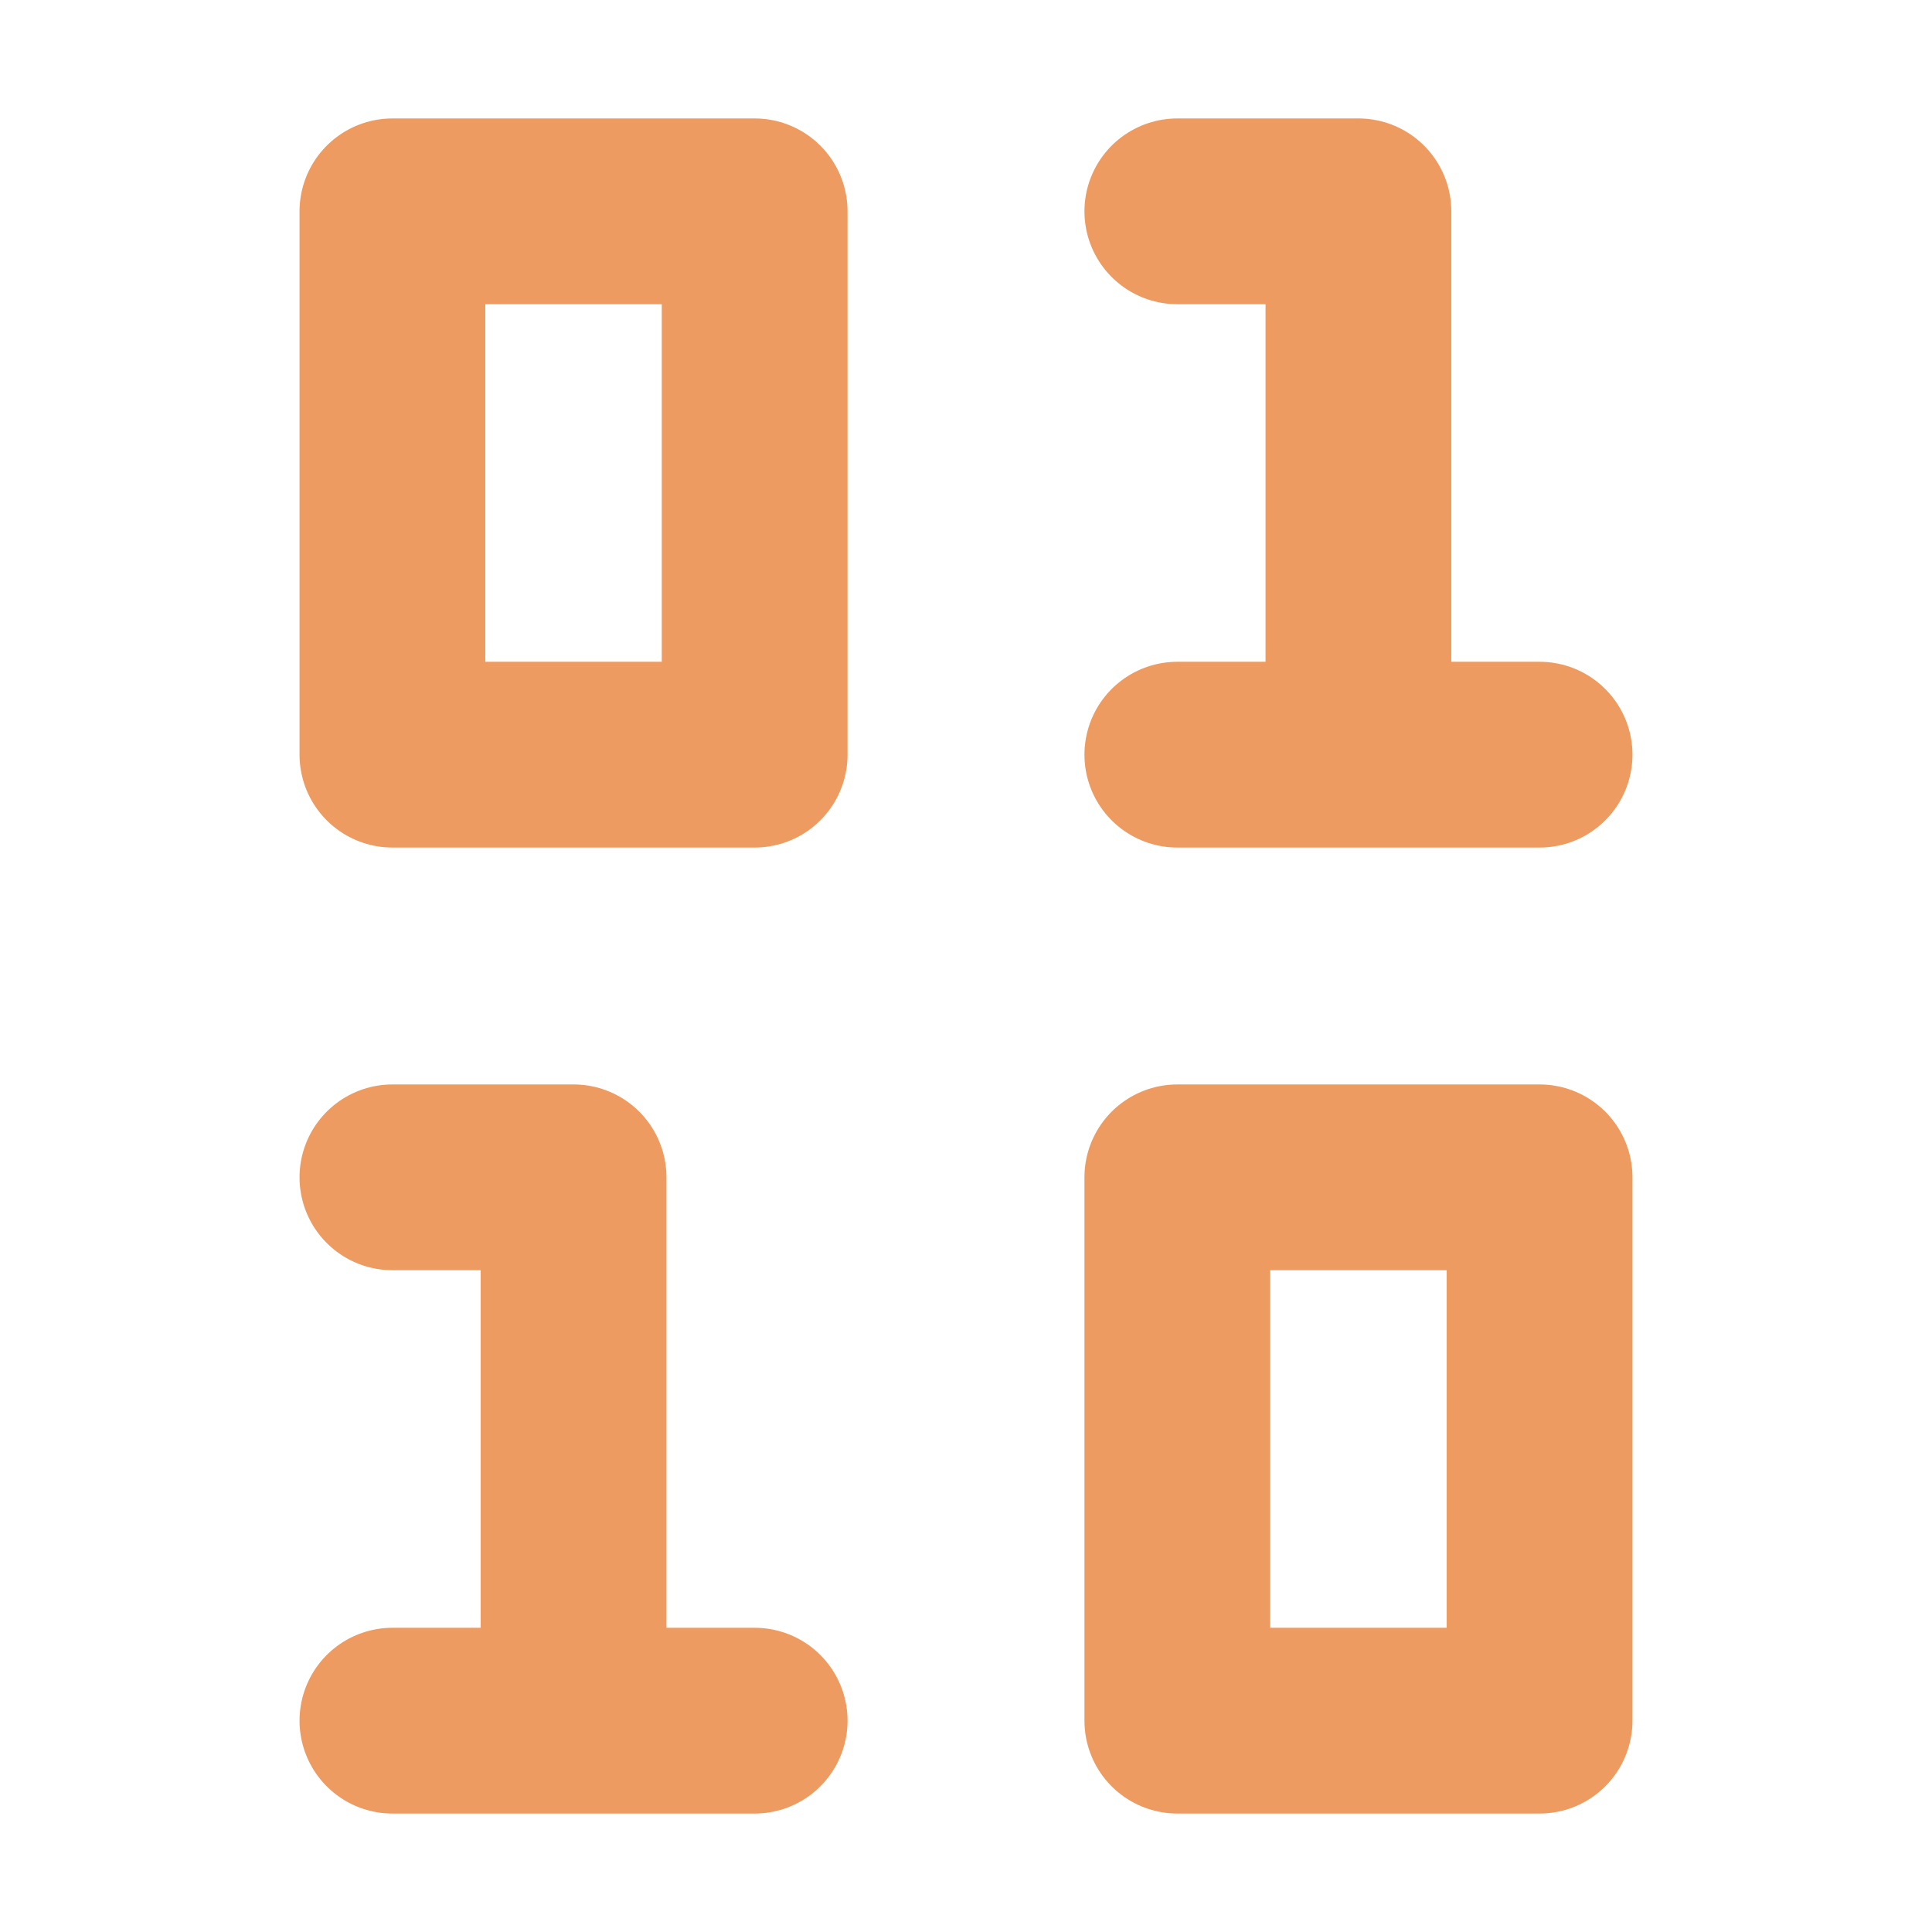 <svg width="26" height="26" viewBox="0 0 26 26" fill="none" xmlns="http://www.w3.org/2000/svg">
<path d="M10.156 2.844H5.281V10.156H10.156V2.844Z" stroke="#ED9B60" stroke-width="2.5" stroke-linecap="round" stroke-linejoin="round"/>
<path d="M15.844 10.156H20.719M15.844 2.844H18.281V9.344" stroke="#ED9B60" stroke-width="2.5" stroke-linecap="round" stroke-linejoin="round"/>
<path d="M20.719 15.844H15.844V23.156H20.719V15.844Z" stroke="#ED9B60" stroke-width="2.5" stroke-linecap="round" stroke-linejoin="round"/>
<path d="M5.281 23.156H10.156M5.281 15.844H7.719V22.344" stroke="#ED9B60" stroke-width="2.5" stroke-linecap="round" stroke-linejoin="round"/>
</svg>
